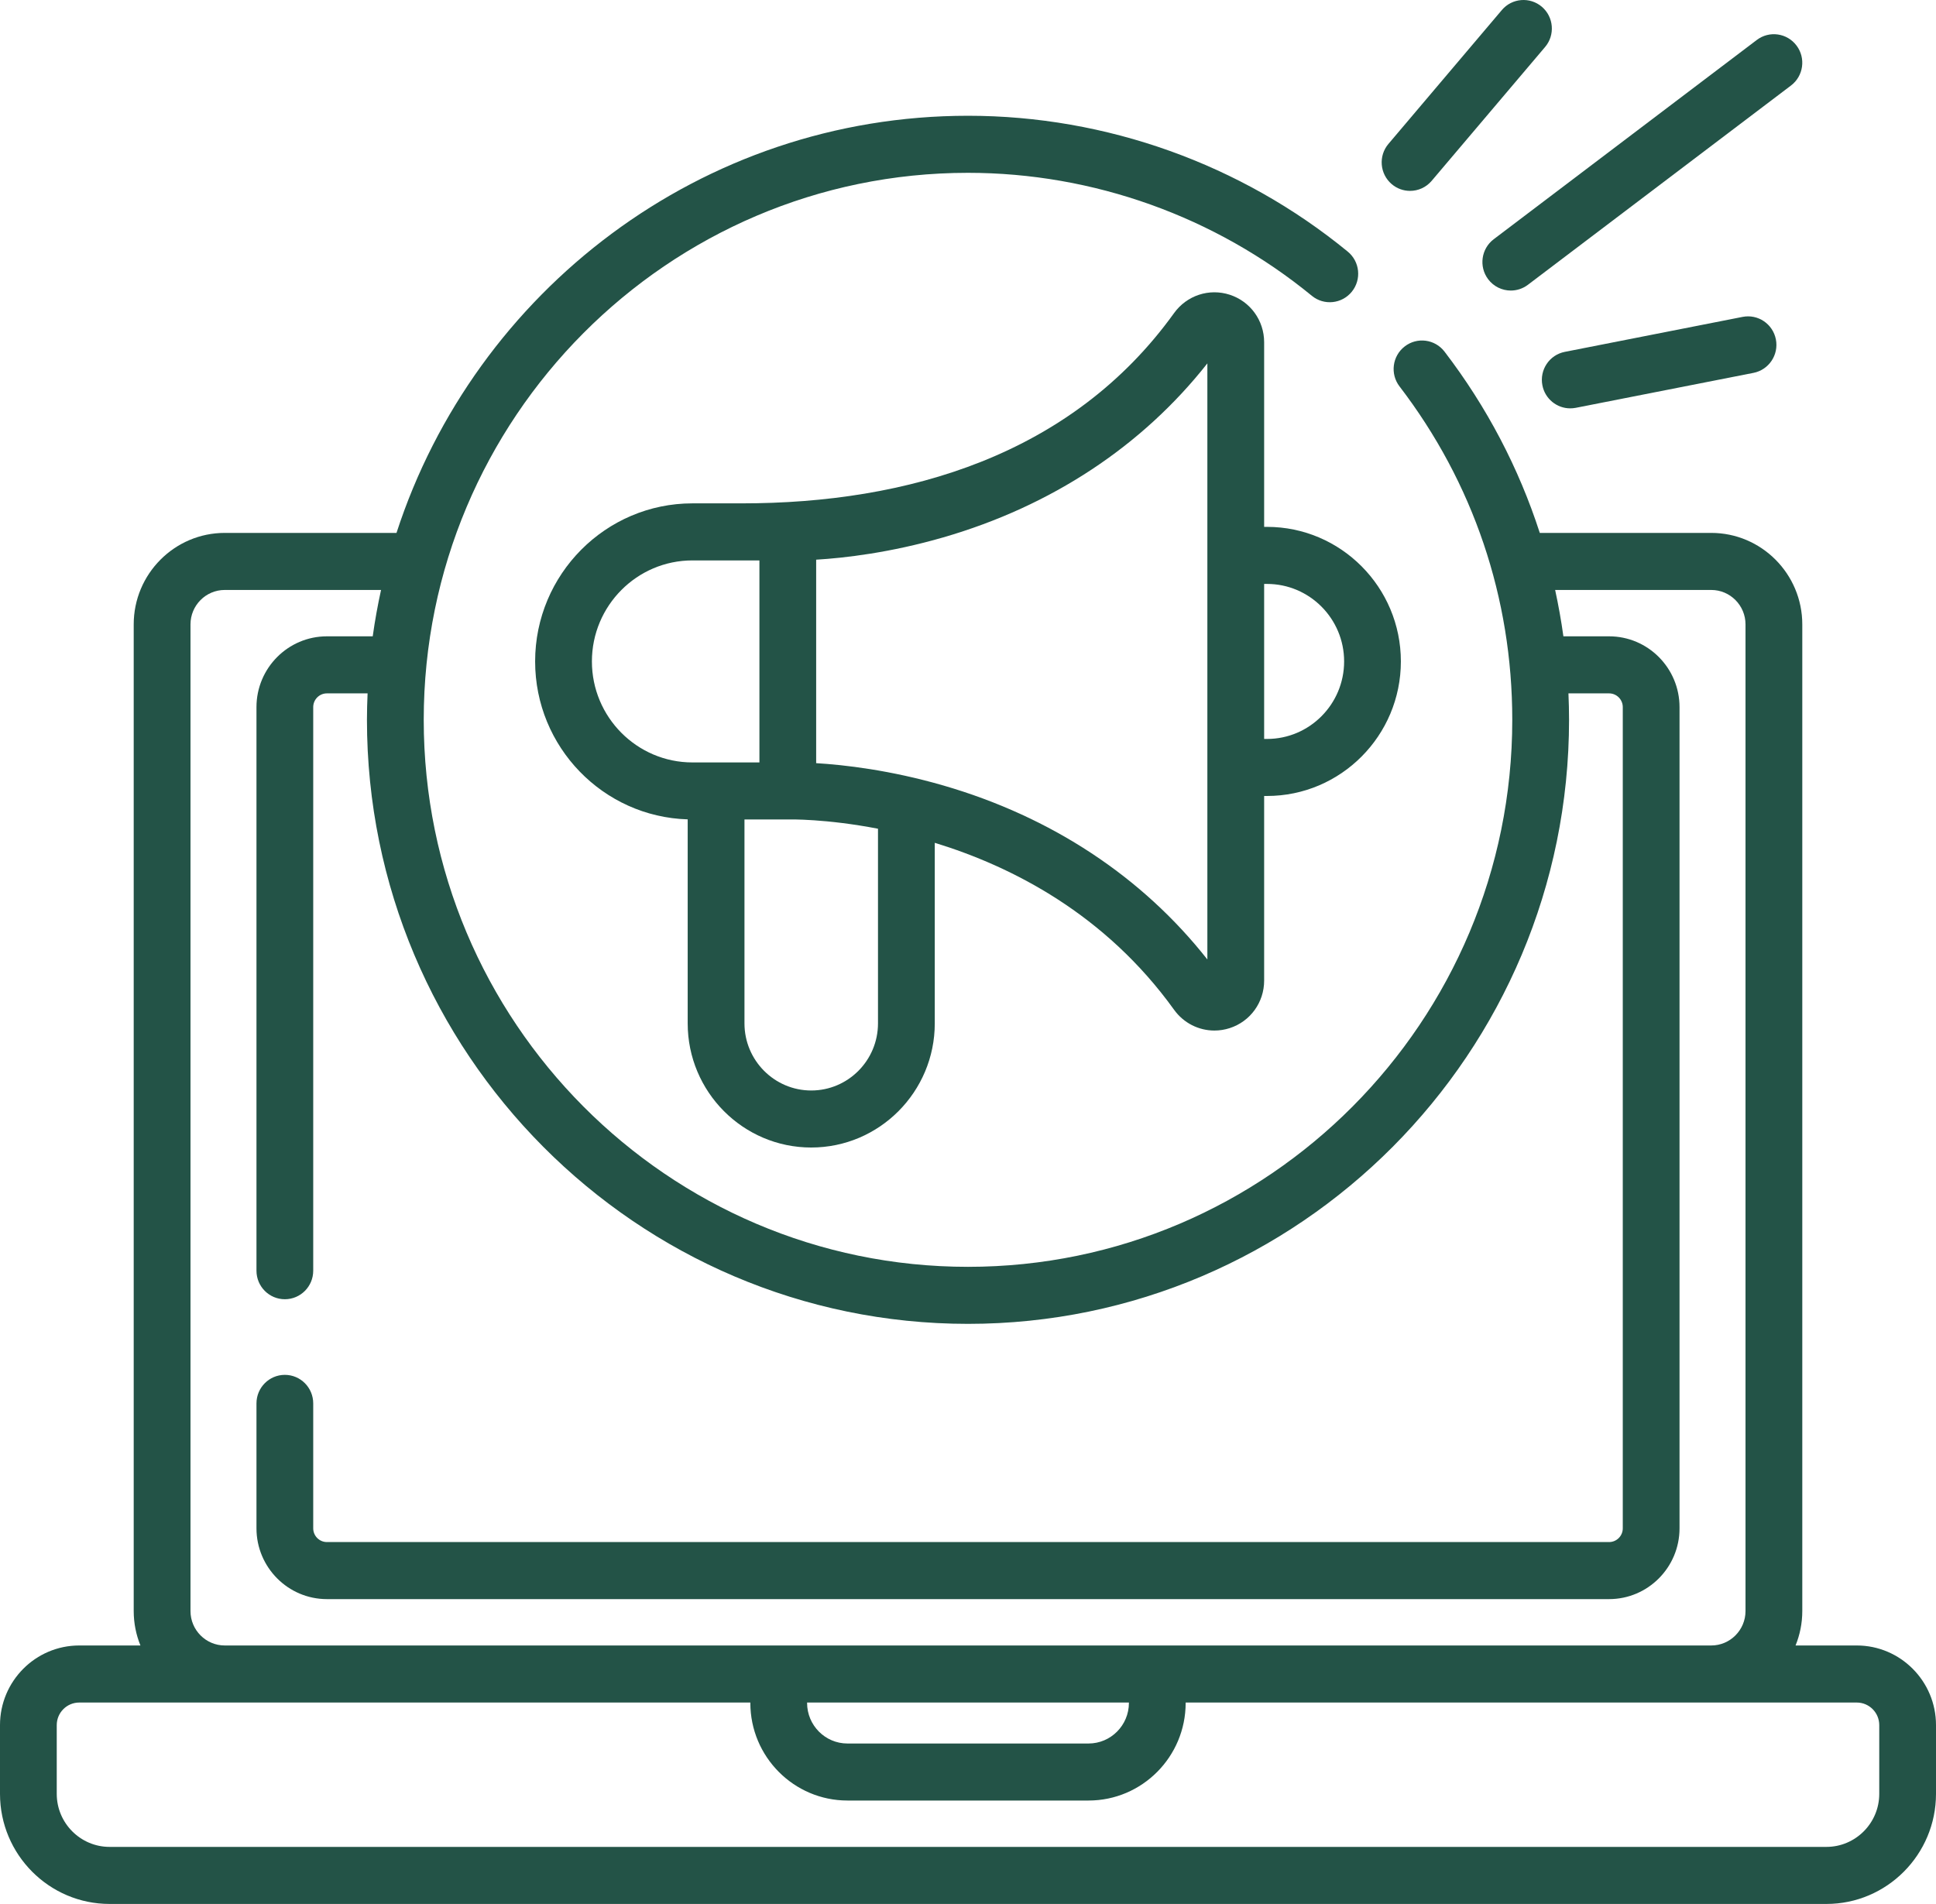 <svg width="61" height="60" viewBox="0 0 61 60" fill="none" xmlns="http://www.w3.org/2000/svg">
<path d="M58.504 51.853H56.575C56.711 51.518 56.787 51.152 56.787 50.768V19.676C56.787 18.087 55.5 16.793 53.918 16.793H48.516C47.856 14.751 46.85 12.825 45.514 11.08C45.212 10.687 44.651 10.614 44.26 10.917C43.868 11.219 43.795 11.784 44.097 12.177C46.421 15.211 47.649 18.844 47.649 22.683C47.649 32.188 39.956 39.921 30.5 39.921C21.044 39.921 13.351 32.188 13.351 22.683C13.351 13.179 21.044 5.446 30.5 5.446C34.44 5.446 38.288 6.822 41.335 9.322C41.717 9.635 42.28 9.578 42.593 9.193C42.905 8.809 42.848 8.243 42.465 7.929C39.1 5.169 34.851 3.648 30.5 3.648C22.102 3.648 14.966 9.172 12.493 16.793H7.082C5.5 16.793 4.213 18.087 4.213 19.676V50.768C4.213 51.152 4.289 51.518 4.425 51.853H2.496C1.12 51.853 0 52.979 0 54.362V56.528C0 58.442 1.549 59.998 3.453 59.998H57.547C59.451 59.998 61 58.441 61 56.528V54.362C61 52.979 59.88 51.853 58.504 51.853ZM6.002 19.676C6.002 19.078 6.486 18.591 7.082 18.591H12.006C11.901 19.072 11.812 19.559 11.744 20.052H10.3C9.076 20.052 8.081 21.053 8.081 22.283V40.043C8.081 40.54 8.481 40.942 8.975 40.942C9.469 40.942 9.869 40.54 9.869 40.043V22.283C9.869 22.044 10.062 21.85 10.3 21.85H11.582C11.57 22.126 11.562 22.404 11.562 22.683C11.562 33.179 20.058 41.718 30.5 41.718C40.942 41.718 49.438 33.179 49.438 22.683C49.438 22.404 49.431 22.127 49.419 21.85H50.7C50.937 21.85 51.131 22.044 51.131 22.283V48.161C51.131 48.4 50.937 48.594 50.7 48.594H10.3C10.063 48.594 9.869 48.4 9.869 48.161V44.224C9.869 43.728 9.469 43.325 8.975 43.325C8.481 43.325 8.081 43.728 8.081 44.224V48.161C8.081 49.391 9.077 50.392 10.3 50.392H50.7C51.924 50.392 52.919 49.391 52.919 48.161V22.283C52.919 21.053 51.924 20.052 50.7 20.052H49.26C49.192 19.56 49.104 19.073 49 18.591H53.919C54.514 18.591 54.998 19.078 54.998 19.676V50.768C54.998 51.366 54.514 51.853 53.919 51.853H7.082C6.486 51.853 6.002 51.366 6.002 50.768V19.676ZM35.57 53.651V53.664C35.57 54.368 34.999 54.942 34.298 54.942H26.701C26 54.942 25.43 54.368 25.43 53.664V53.651H35.57ZM59.212 56.528C59.212 57.45 58.465 58.2 57.547 58.2H3.453C2.535 58.2 1.788 57.45 1.788 56.528V54.362C1.788 53.97 2.106 53.651 2.496 53.651H23.642V53.664C23.642 55.359 25.014 56.739 26.702 56.739H34.299C35.986 56.739 37.358 55.359 37.358 53.664V53.651H58.504C58.894 53.651 59.212 53.97 59.212 54.362L59.212 56.528Z" fill="#235347"/>
<path d="M43.849 5.801C44.017 5.945 44.223 6.015 44.428 6.015C44.681 6.015 44.932 5.908 45.109 5.699L48.683 1.481C49.003 1.104 48.958 0.536 48.582 0.214C48.206 -0.107 47.641 -0.062 47.321 0.316L43.748 4.534C43.427 4.912 43.473 5.479 43.849 5.801Z" fill="#235347"/>
<path d="M46.888 8.798C47.064 9.032 47.332 9.156 47.603 9.156C47.79 9.156 47.979 9.097 48.141 8.975L56.431 2.695C56.825 2.396 56.904 1.832 56.606 1.436C56.309 1.04 55.748 0.96 55.354 1.259L47.064 7.539C46.67 7.838 46.591 8.401 46.888 8.798Z" fill="#235347"/>
<path d="M54.906 9.986L49.304 11.088C48.819 11.183 48.503 11.655 48.598 12.142C48.681 12.571 49.056 12.868 49.474 12.868C49.532 12.868 49.589 12.863 49.647 12.852L55.249 11.75C55.734 11.654 56.05 11.182 55.955 10.695C55.86 10.208 55.391 9.891 54.906 9.986Z" fill="#235347"/>
<path d="M39.831 16.603V10.785C39.831 10.1 39.396 9.499 38.748 9.288C38.099 9.077 37.394 9.309 36.993 9.866C33.77 14.348 28.592 15.864 23.366 15.862C22.849 15.862 22.333 15.862 21.817 15.862C19.084 15.862 16.861 18.097 16.861 20.843C16.861 23.54 19.004 25.741 21.668 25.82V32.249C21.668 34.406 23.414 36.161 25.56 36.161C27.706 36.161 29.453 34.406 29.453 32.249V26.559C31.893 27.306 34.826 28.807 36.993 31.82C37.295 32.24 37.77 32.475 38.264 32.475C38.425 32.475 38.588 32.45 38.748 32.398C39.396 32.188 39.831 31.586 39.831 30.901V25.083H39.921C42.247 25.083 44.139 23.181 44.139 20.843C44.139 18.505 42.247 16.603 39.921 16.603L39.831 16.603ZM21.817 24.026C20.07 24.026 18.65 22.598 18.65 20.843C18.65 19.088 20.07 17.66 21.817 17.66H23.928V24.026H21.817ZM27.664 32.249C27.664 33.415 26.721 34.364 25.561 34.364C24.401 34.364 23.457 33.415 23.457 32.249V25.824H24.822C24.827 25.824 24.832 25.823 24.837 25.823C24.842 25.823 24.846 25.823 24.851 25.823C24.88 25.822 26.02 25.798 27.664 26.115L27.664 32.249ZM38.042 30.235C35.99 27.629 33.128 25.74 29.725 24.753C28.047 24.267 26.601 24.102 25.716 24.049V17.637C26.601 17.584 28.047 17.419 29.725 16.933C33.128 15.947 35.99 14.057 38.042 11.451V30.235ZM42.351 20.843C42.351 22.19 41.261 23.286 39.921 23.286H39.831V18.401H39.921C41.261 18.401 42.351 19.496 42.351 20.843Z" fill="#235347"/>
</svg>
